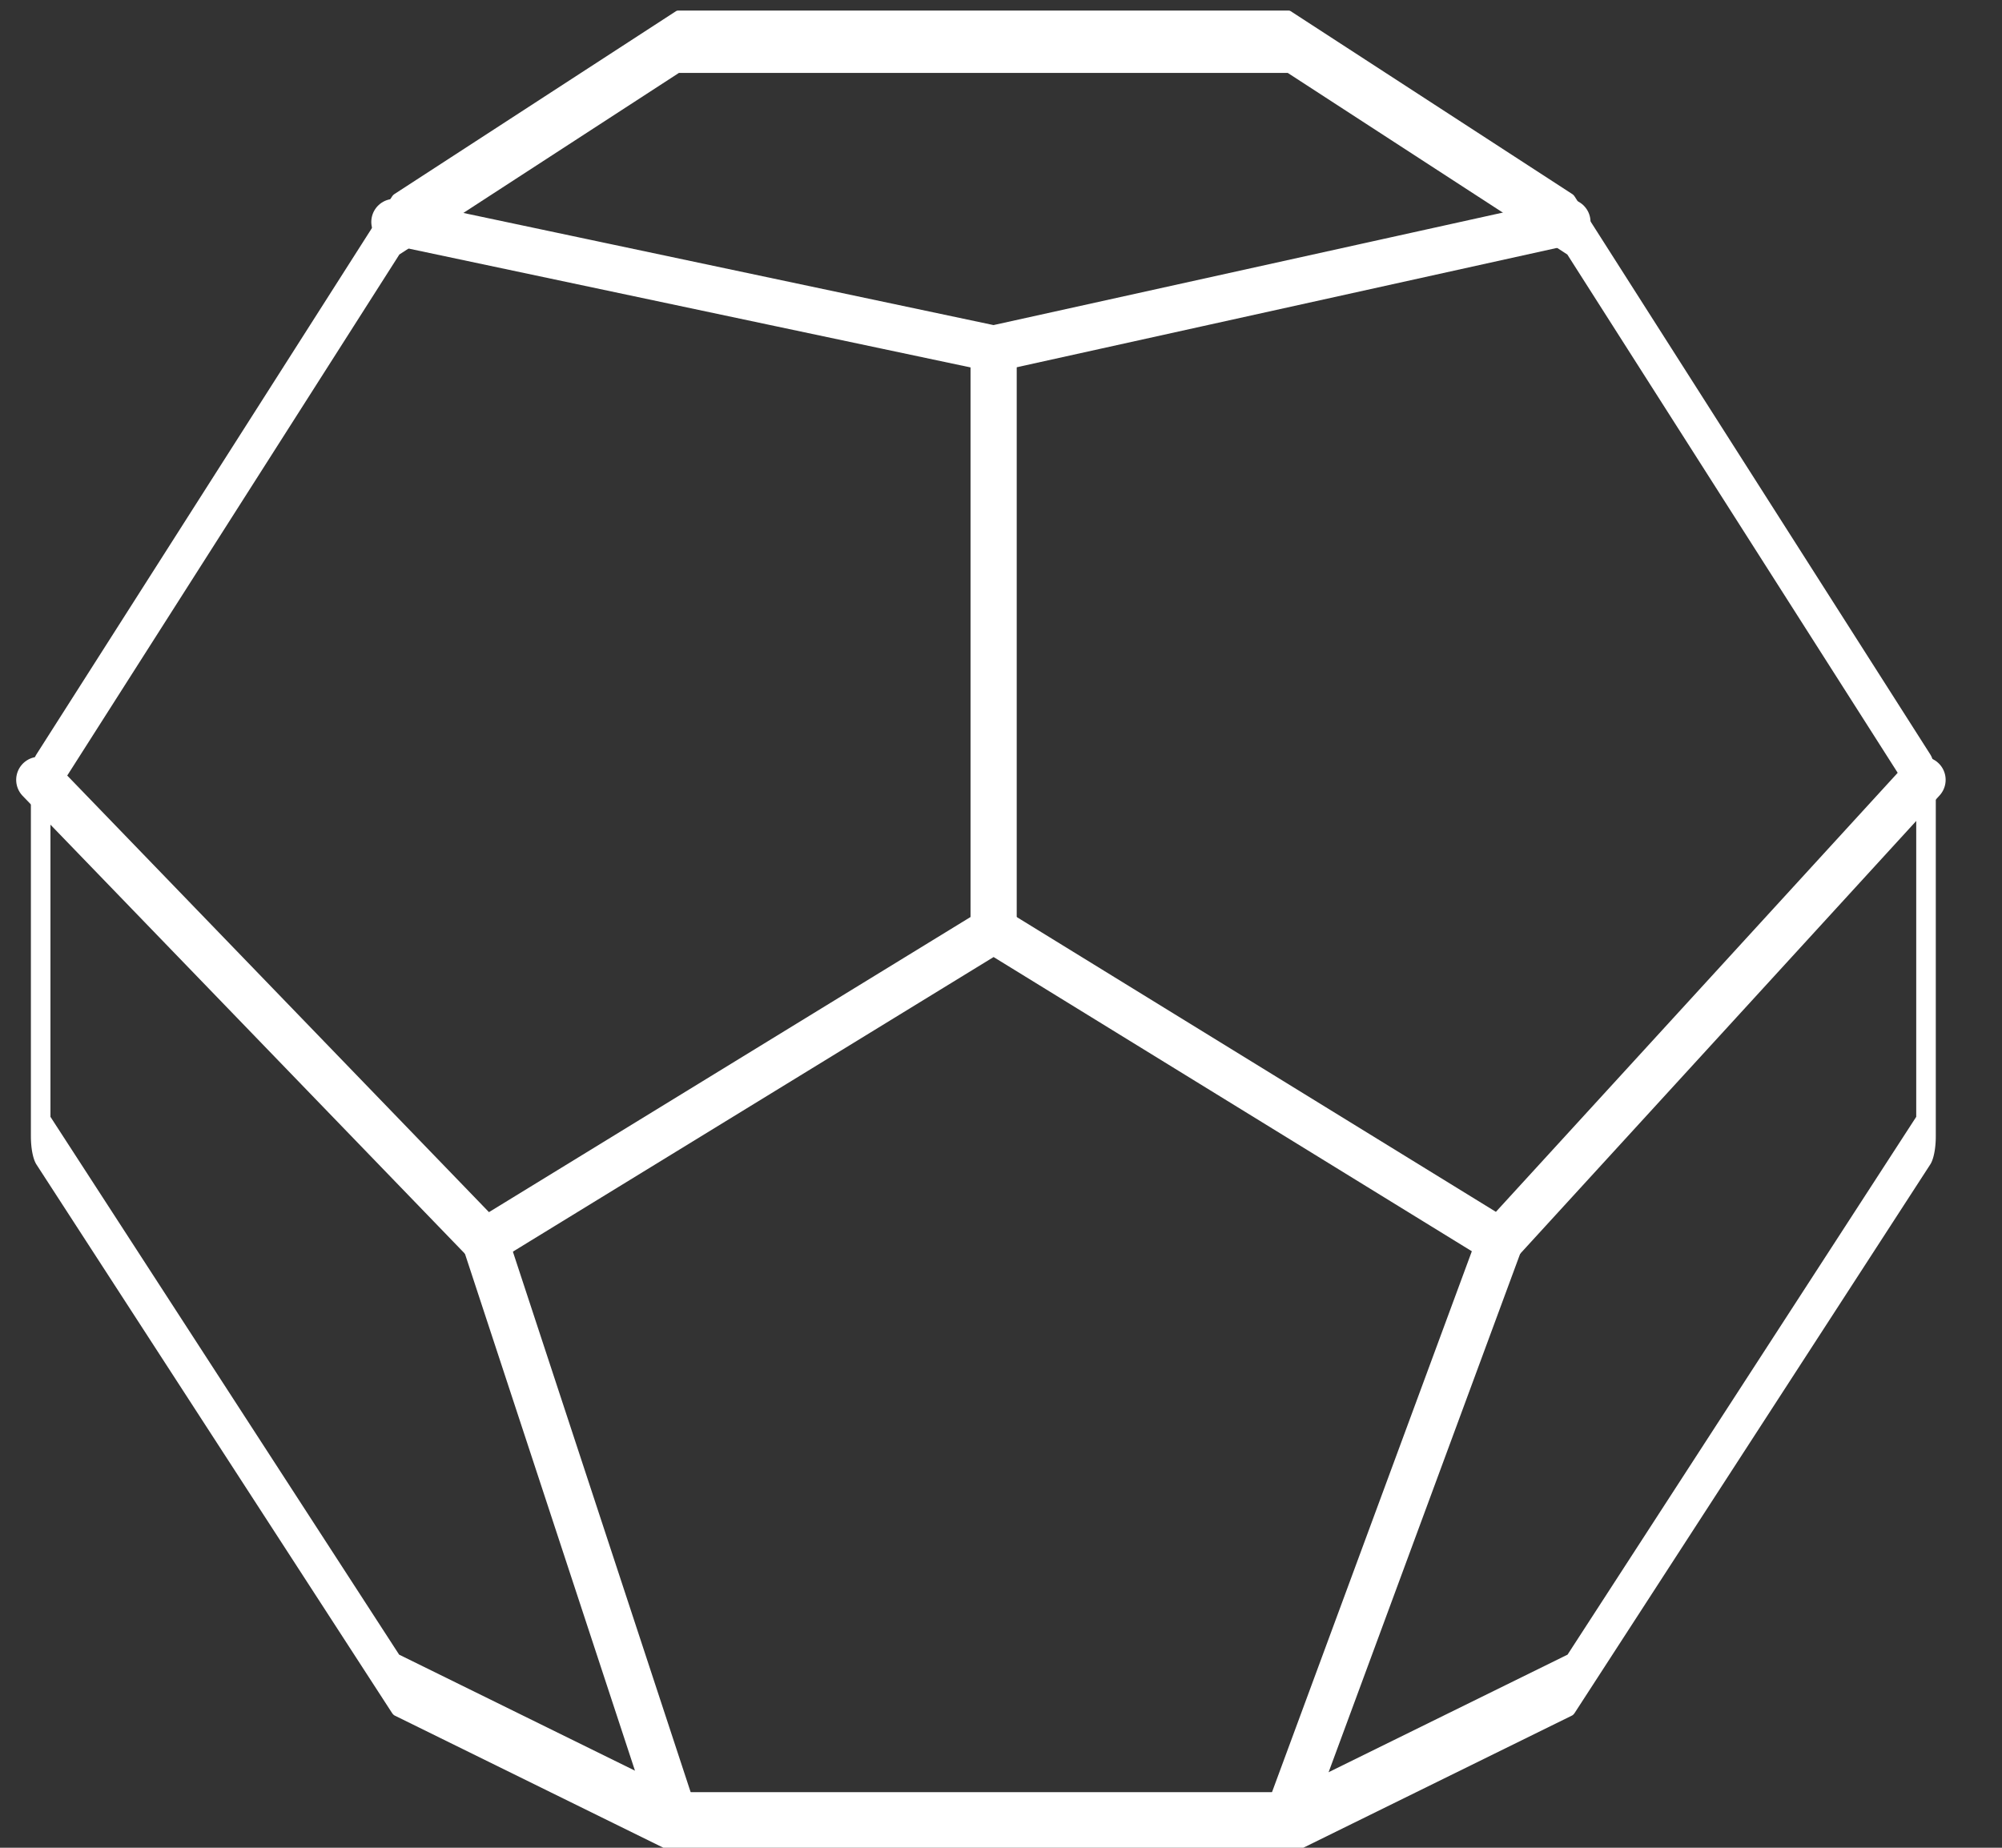 <?xml version="1.0" encoding="UTF-8" standalone="no"?>
<!DOCTYPE svg PUBLIC "-//W3C//DTD SVG 1.1//EN" "http://www.w3.org/Graphics/SVG/1.1/DTD/svg11.dtd">
<svg width="100%" height="100%" viewBox="0 0 13 12" version="1.1" xmlns="http://www.w3.org/2000/svg" xmlns:xlink="http://www.w3.org/1999/xlink" xml:space="preserve" xmlns:serif="http://www.serif.com/" style="fill-rule:evenodd;clip-rule:evenodd;stroke-linecap:round;stroke-linejoin:round;stroke-miterlimit:1.5;">
    <rect x="0" y="0" width="13" height="12" fill="#333333" stroke="none"/>
    <g transform="matrix(1,0,0,1,-0,-0)">
        <g transform="matrix(0.163,0,0,0.163,-74.073,-72.554)">
            <g>
                <g transform="matrix(4.80918e-17,-0.934,0.293,-9.45865e-17,404.102,943.668)">
                    <path d="M456,347.012L456,263.96L461.913,225.654L485.305,177.317L500.402,177.317L524.194,225.654L532,263.96L532,347.012L524.194,385.318L500.402,433.655L485.305,433.655L461.913,385.318L456,347.012Z" style="fill:none;stroke:white;stroke-width:2.66px;"/>
                </g>
                <path d="M470.147,453.96L494.019,459.01L516.878,453.96" style="fill:none;stroke:white;stroke-width:1.84px;"/>
                <path d="M456,476.188L473.766,494.582L494.019,482.168L514.194,494.582L531.025,476.188" style="fill:none;stroke:white;stroke-width:1.84px;"/>
                <path d="M481.358,517.668L473.766,494.582" style="fill:none;stroke:white;stroke-width:1.84px;"/>
                <path d="M505.666,517.668L514.194,494.582" style="fill:none;stroke:white;stroke-width:1.84px;"/>
                <path d="M494.019,459.01L494.019,482.168" style="fill:none;stroke:white;stroke-width:1.84px;"/>
            </g>
        </g>
    </g>
</svg>
